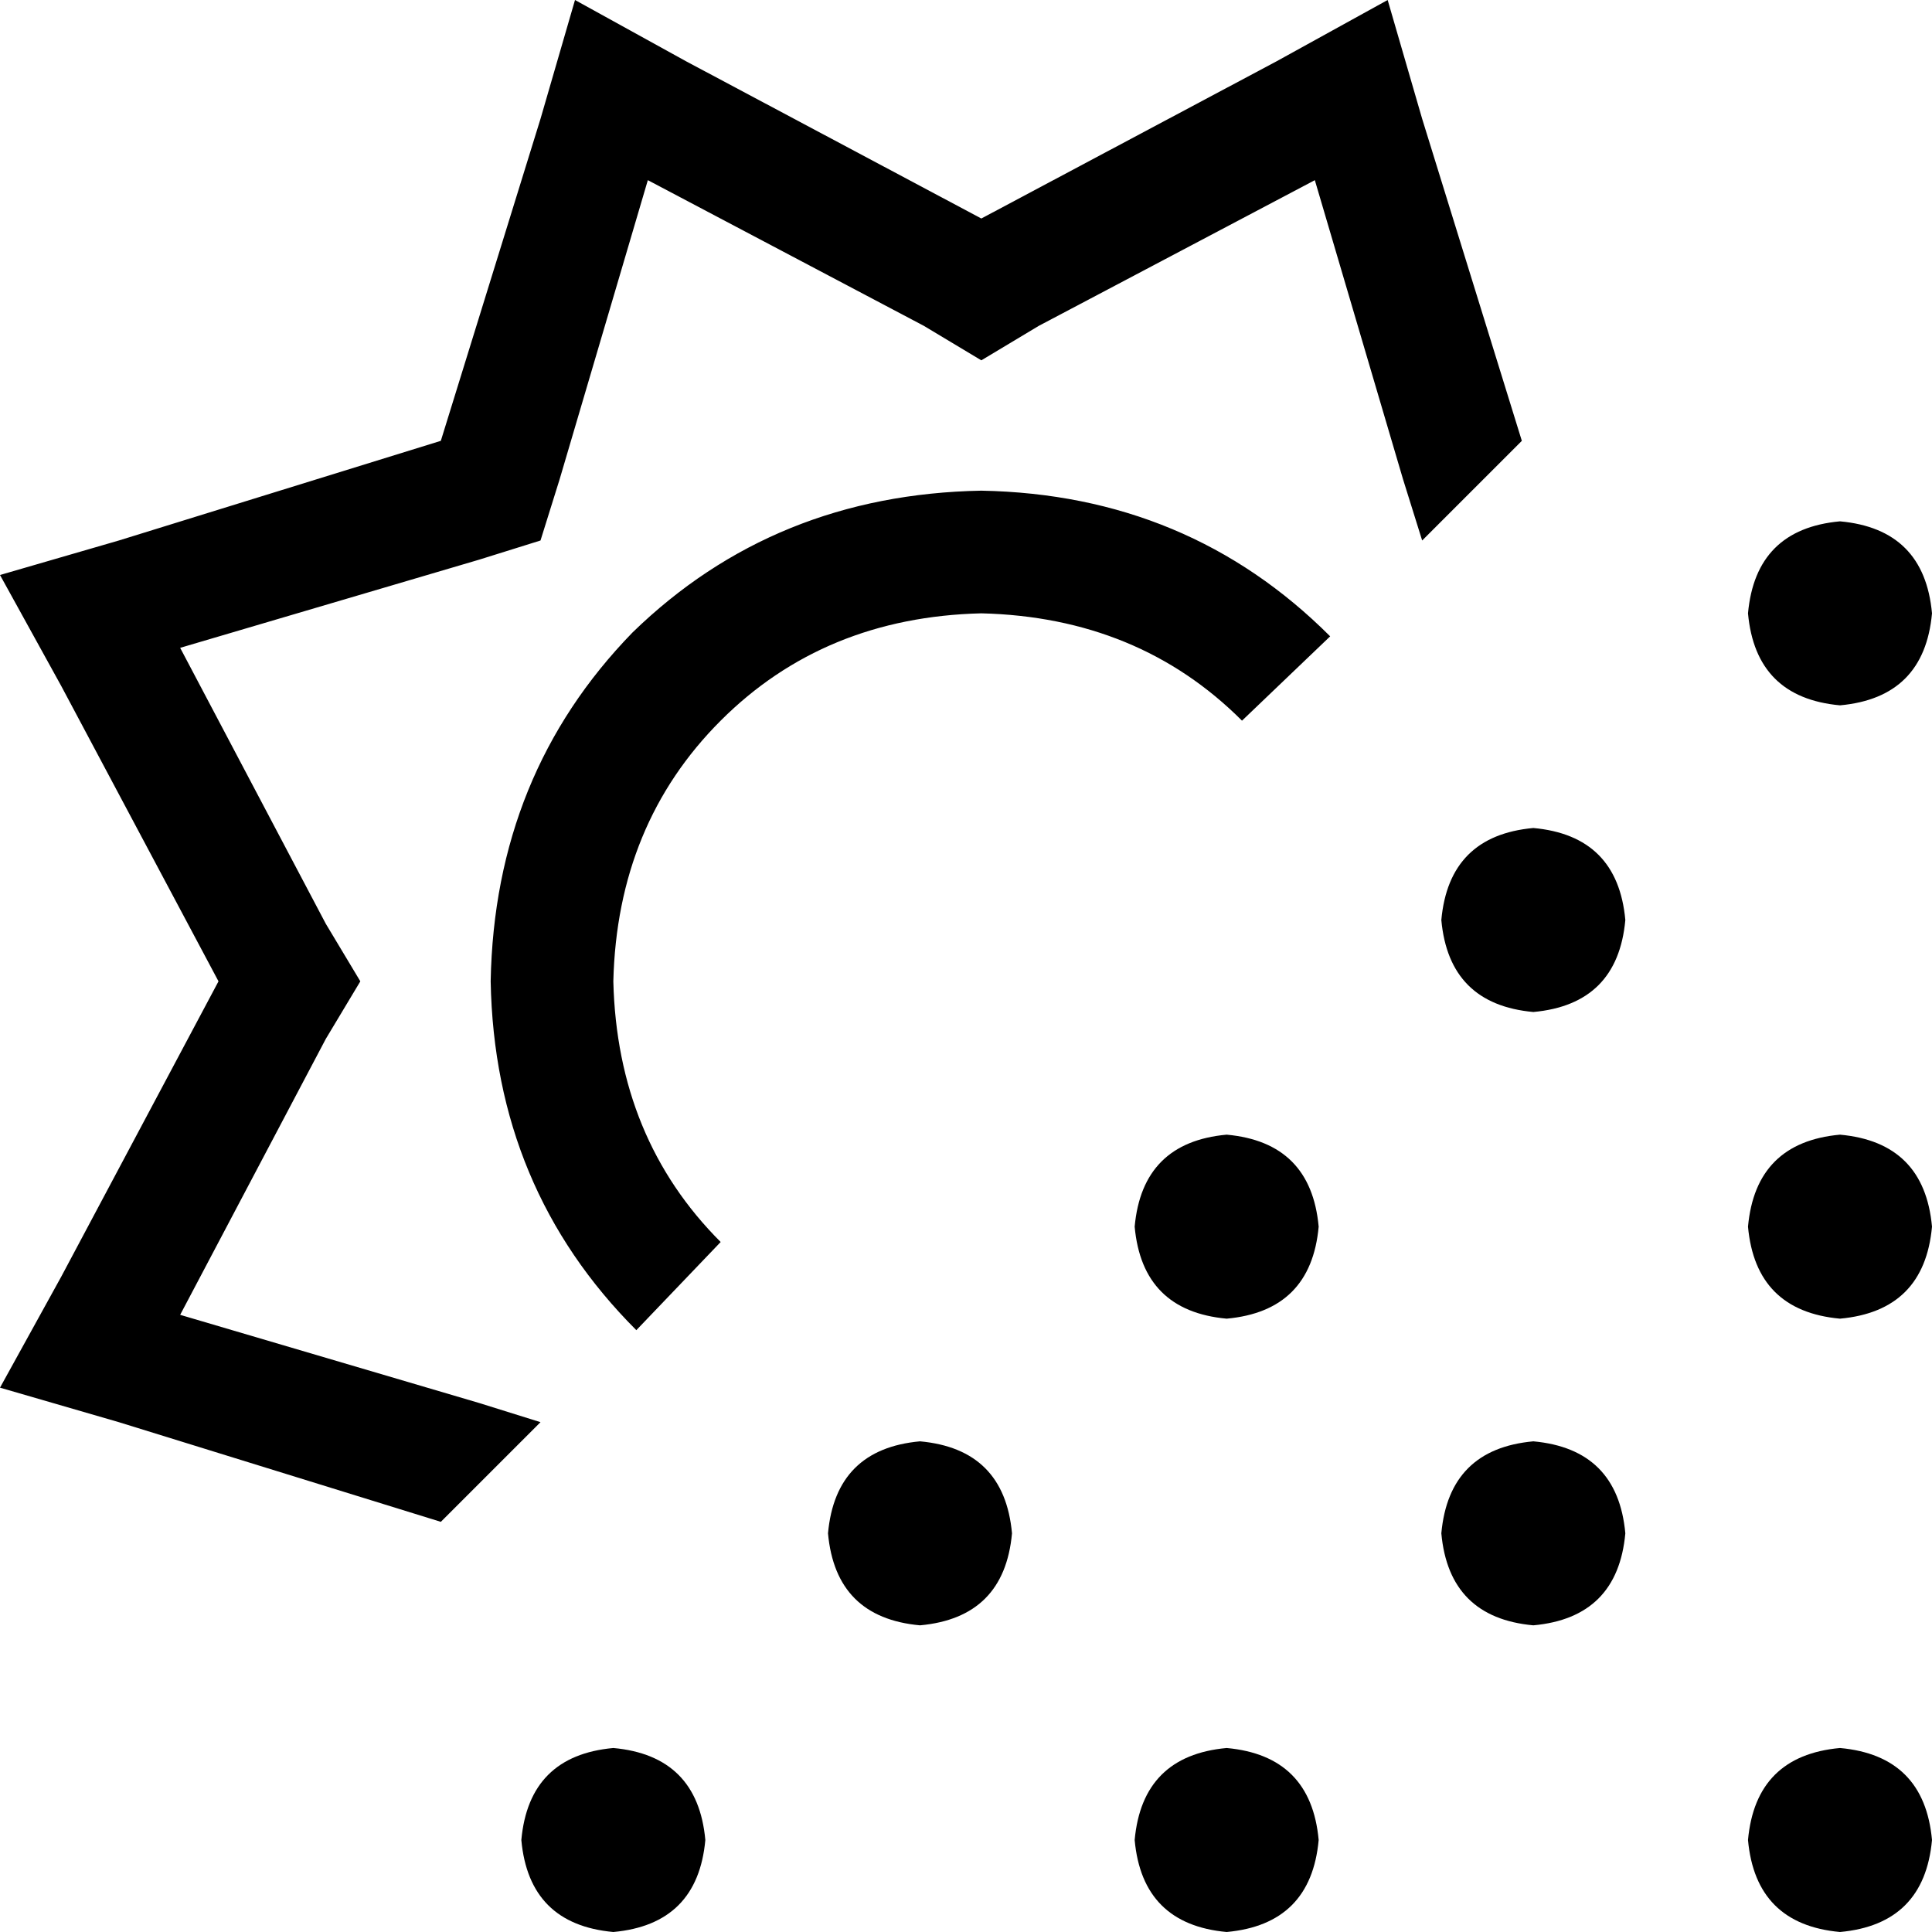 <svg xmlns="http://www.w3.org/2000/svg" viewBox="0 0 512 512">
  <path d="M 181.841 16.254 L 260.063 57.905 L 181.841 16.254 L 260.063 57.905 L 338.286 16.254 L 338.286 16.254 L 367.746 0 L 367.746 0 L 376.889 31.492 L 376.889 31.492 L 403.302 116.825 L 403.302 116.825 L 403.302 116.825 L 403.302 116.825 L 376.889 143.238 L 376.889 143.238 L 376.889 143.238 L 376.889 143.238 L 371.81 126.984 L 371.81 126.984 L 348.444 47.746 L 348.444 47.746 L 275.302 86.349 L 275.302 86.349 L 260.063 95.492 L 260.063 95.492 L 244.825 86.349 L 244.825 86.349 L 171.683 47.746 L 171.683 47.746 L 148.317 126.984 L 148.317 126.984 L 143.238 143.238 L 143.238 143.238 L 126.984 148.317 L 126.984 148.317 L 47.746 171.683 L 47.746 171.683 L 86.349 244.825 L 86.349 244.825 L 95.492 260.063 L 95.492 260.063 L 86.349 275.302 L 86.349 275.302 L 47.746 348.444 L 47.746 348.444 L 126.984 371.81 L 126.984 371.81 L 143.238 376.889 L 143.238 376.889 L 143.238 376.889 L 143.238 376.889 L 116.825 403.302 L 116.825 403.302 L 116.825 403.302 L 116.825 403.302 L 31.492 376.889 L 31.492 376.889 L 0 367.746 L 0 367.746 L 16.254 338.286 L 16.254 338.286 L 57.905 260.063 L 57.905 260.063 L 16.254 181.841 L 16.254 181.841 L 0 152.381 L 0 152.381 L 31.492 143.238 L 31.492 143.238 L 116.825 116.825 L 116.825 116.825 L 143.238 31.492 L 143.238 31.492 L 152.381 0 L 152.381 0 L 181.841 16.254 L 181.841 16.254 Z M 260.063 130.032 Q 314.921 131.048 352.508 168.635 L 329.143 190.984 L 329.143 190.984 Q 301.714 163.556 260.063 162.54 Q 218.413 163.556 190.984 190.984 Q 163.556 218.413 162.54 260.063 Q 163.556 301.714 190.984 329.143 L 168.635 352.508 L 168.635 352.508 Q 131.048 314.921 130.032 260.063 Q 131.048 205.206 167.619 167.619 Q 205.206 131.048 260.063 130.032 L 260.063 130.032 Z M 463.238 162.54 Q 465.27 140.19 487.619 138.159 Q 509.968 140.19 512 162.54 Q 509.968 184.889 487.619 186.921 Q 465.27 184.889 463.238 162.54 L 463.238 162.54 Z M 406.349 219.429 Q 428.698 221.46 430.73 243.81 Q 428.698 266.159 406.349 268.19 Q 384 266.159 381.968 243.81 Q 384 221.46 406.349 219.429 L 406.349 219.429 Z M 463.238 325.079 Q 465.27 302.73 487.619 300.698 Q 509.968 302.73 512 325.079 Q 509.968 347.429 487.619 349.46 Q 465.27 347.429 463.238 325.079 L 463.238 325.079 Z M 406.349 381.968 Q 428.698 384 430.73 406.349 Q 428.698 428.698 406.349 430.73 Q 384 428.698 381.968 406.349 Q 384 384 406.349 381.968 L 406.349 381.968 Z M 162.54 463.238 Q 184.889 465.27 186.921 487.619 Q 184.889 509.968 162.54 512 Q 140.19 509.968 138.159 487.619 Q 140.19 465.27 162.54 463.238 L 162.54 463.238 Z M 325.079 463.238 Q 347.429 465.27 349.46 487.619 Q 347.429 509.968 325.079 512 Q 302.73 509.968 300.698 487.619 Q 302.73 465.27 325.079 463.238 L 325.079 463.238 Z M 463.238 487.619 Q 465.27 465.27 487.619 463.238 Q 509.968 465.27 512 487.619 Q 509.968 509.968 487.619 512 Q 465.27 509.968 463.238 487.619 L 463.238 487.619 Z M 243.81 381.968 Q 266.159 384 268.19 406.349 Q 266.159 428.698 243.81 430.73 Q 221.46 428.698 219.429 406.349 Q 221.46 384 243.81 381.968 L 243.81 381.968 Z M 300.698 325.079 Q 302.73 302.73 325.079 300.698 Q 347.429 302.73 349.46 325.079 Q 347.429 347.429 325.079 349.46 Q 302.73 347.429 300.698 325.079 L 300.698 325.079 Z" />
</svg>
